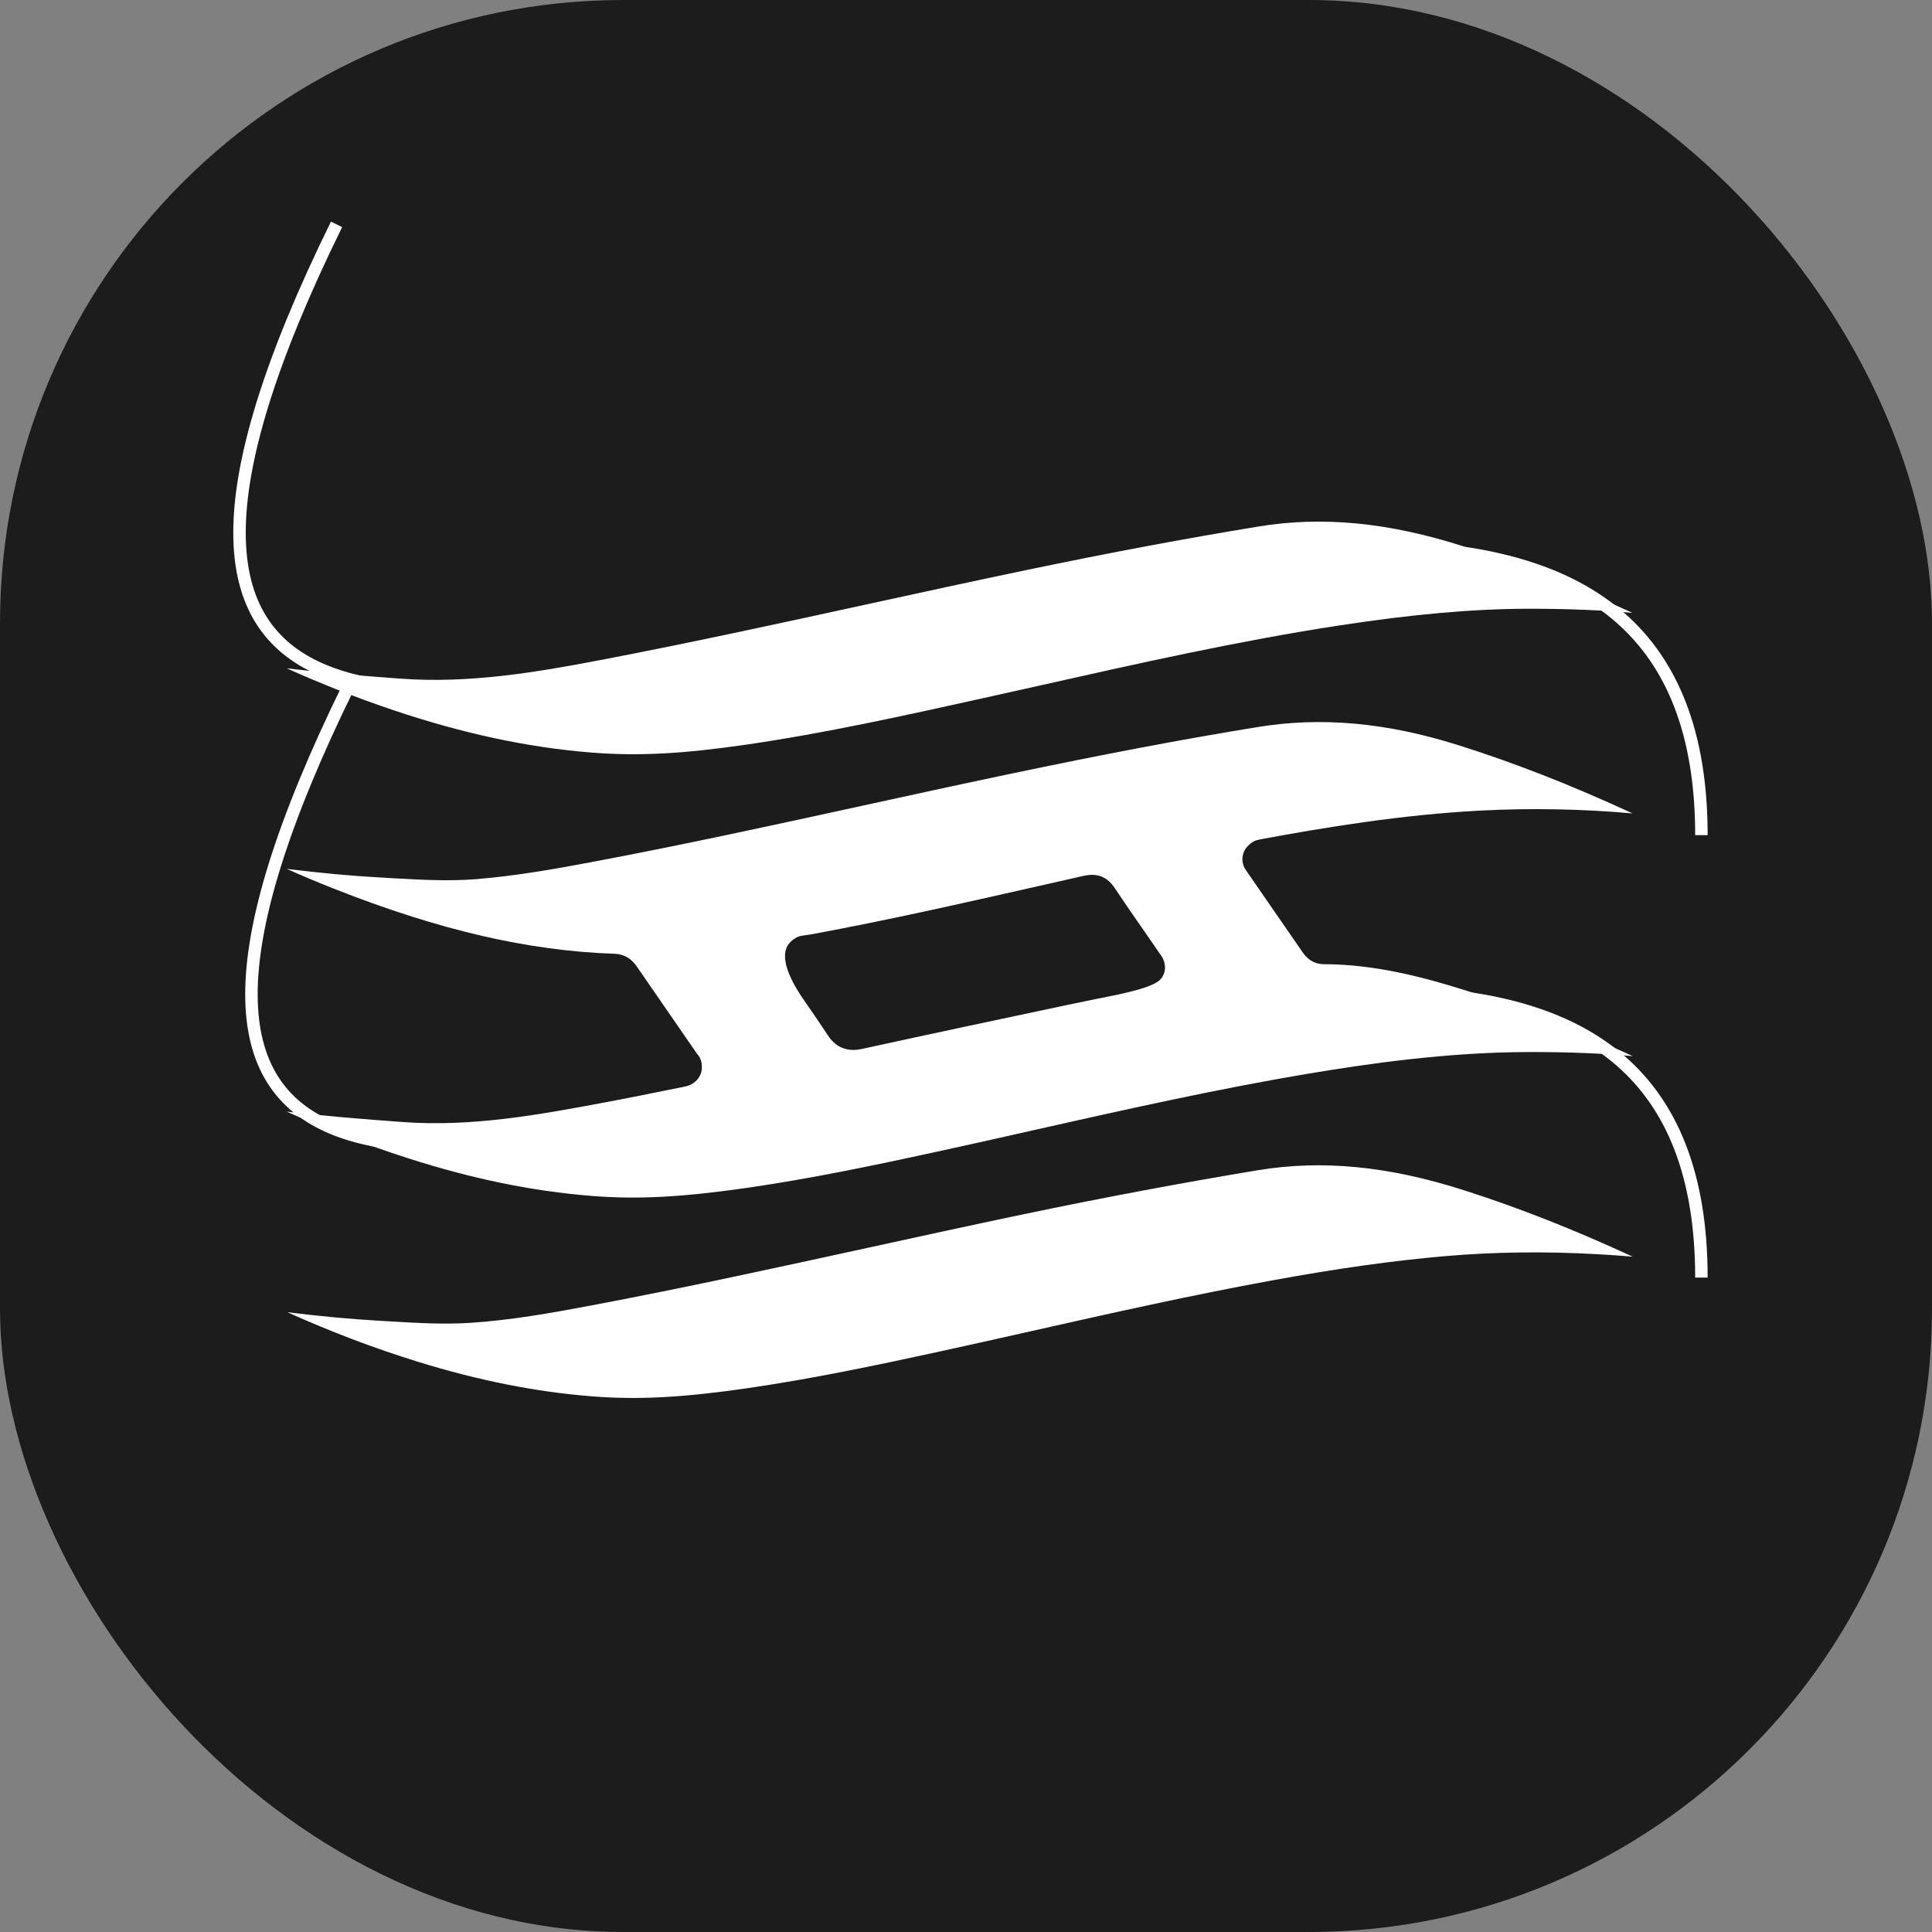 <svg width="155" height="155" viewBox="0 0 155 155" fill="none" xmlns="http://www.w3.org/2000/svg">
<rect x="0" y="0" width="155" height="155" fill="#808080" stroke="none"/>
<rect width="155" height="155" rx="50" fill="#1C1C1C"/>
<path d="M47.463 95.945C51.203 96.247 54.798 96.034 59.87 95.308C65.12 94.553 70.281 93.461 75.119 92.409C77.724 91.843 80.329 91.258 82.926 90.67C90.136 89.05 97.59 87.372 105.019 86.129C109.74 85.342 115.988 84.433 122.457 84.403H122.989C125.936 84.403 128.565 84.511 131 84.735C126.192 82.519 121.778 80.785 117.504 79.434C114.449 78.474 110.409 77.36 106.221 77.355C105.159 77.352 104.663 76.626 104.477 76.357L100.087 70.001C100.049 69.944 99.863 69.669 99.833 69.61C99.634 69.206 99.623 68.728 99.809 68.305C99.968 67.938 100.424 67.523 100.804 67.412C100.904 67.383 101.003 67.358 101.103 67.34C106.267 66.385 112.407 65.363 118.814 65.029C122.843 64.821 126.907 64.897 130.981 65.258C126.006 62.963 121.443 61.181 116.983 59.778C111.215 57.964 106.011 57.494 100.893 58.33C94.904 59.304 88.518 60.515 80.795 62.138C76.966 62.941 73.143 63.777 69.319 64.613C62.146 66.18 54.725 67.801 47.374 69.179C44.64 69.694 41.455 70.265 38.238 70.53C36.016 70.708 33.813 70.586 31.602 70.462L30.712 70.411C28.293 70.281 25.745 70.047 23.008 69.71C24.216 70.249 25.454 70.77 26.708 71.266C35.178 74.618 42.359 76.287 49.308 76.519C50.416 76.554 50.942 77.325 51.117 77.581L55.895 84.506C55.976 84.598 56.062 84.708 56.13 84.832C56.335 85.196 56.37 85.789 56.211 86.175C56.017 86.642 55.604 87.003 55.111 87.132C55.073 87.143 54.795 87.205 54.757 87.213L53.22 87.521C51.727 87.823 50.235 88.127 48.739 88.405C43.426 89.4 37.909 90.438 32.265 90.015C29.135 89.786 26.058 89.54 23 89.182C26.169 90.606 29.404 91.851 32.683 92.906C37.863 94.572 42.698 95.567 47.463 95.945ZM63.109 76.017C63.284 75.591 63.818 75.162 64.271 75.081L65.131 74.952C71.19 73.833 77.311 72.447 83.23 71.107L86.9 70.276C88.076 70.009 88.847 70.36 89.449 71.269C90.29 72.533 91.156 73.782 92.024 75.028L93.208 76.743C93.456 77.12 93.553 77.702 93.375 78.12C93.159 78.644 92.949 79.142 89.06 79.922C87.871 80.159 86.695 80.399 85.522 80.647C80.07 81.799 74.615 82.961 69.168 84.15C68.909 84.207 68.677 84.234 68.456 84.234C67.191 84.234 66.593 83.328 66.396 83.028C65.776 82.084 65.136 81.159 64.489 80.224C63.195 78.347 62.728 76.931 63.109 76.017ZM117.547 95.521C121.869 96.91 126.227 98.62 130.987 100.82C130.072 100.742 129.096 100.669 128.031 100.615C123.986 100.391 119.893 100.434 115.98 100.774C111.782 101.138 107.378 101.75 102.123 102.713C95.618 103.897 89.066 105.369 82.729 106.796C80.186 107.367 77.64 107.939 75.09 108.494C70.465 109.5 65.088 110.638 59.778 111.399C54.846 112.108 51.268 112.316 47.555 112.03C43.025 111.679 38.419 110.765 33.479 109.236C29.987 108.152 26.514 106.836 23.057 105.277C25.732 105.609 28.237 105.838 30.629 105.973L31.459 106.022C33.557 106.146 35.658 106.264 37.756 106.127C41.002 105.914 44.176 105.348 47.415 104.738C54.9 103.325 62.462 101.672 69.769 100.076C73.844 99.186 77.918 98.296 82.001 97.441C88.489 96.082 94.863 94.888 100.931 93.882C106.092 93.032 111.426 93.55 117.547 95.521ZM31.578 56.982C28.679 56.006 25.821 54.884 23.003 53.617C26.158 53.989 29.253 54.237 32.193 54.45C37.669 54.849 43.084 53.924 48.118 52.964C55.305 51.592 62.561 50.009 69.58 48.477C73.887 47.539 78.193 46.598 82.508 45.7C89.052 44.338 95.085 43.205 100.95 42.243C106.122 41.391 111.45 41.911 117.506 43.863C121.816 45.247 126.265 46.999 130.97 49.17C128.492 48.946 125.769 48.838 122.649 48.838C118.191 48.846 113.343 49.275 107.394 50.187C99.359 51.419 91.323 53.223 83.554 54.968L78.9 56.006C72.665 57.389 66.218 58.821 59.811 59.749C54.855 60.466 51.238 60.679 47.471 60.377C42.372 59.973 37.17 58.859 31.578 56.982Z" fill="white"/>
<path d="M136.5 67C136.5 1 -16.5 106.5 27 18" stroke="white"/>
<path d="M136.5 102.5C136.5 36.5 -15.5 143.5 28 55" stroke="white"/>
</svg>
